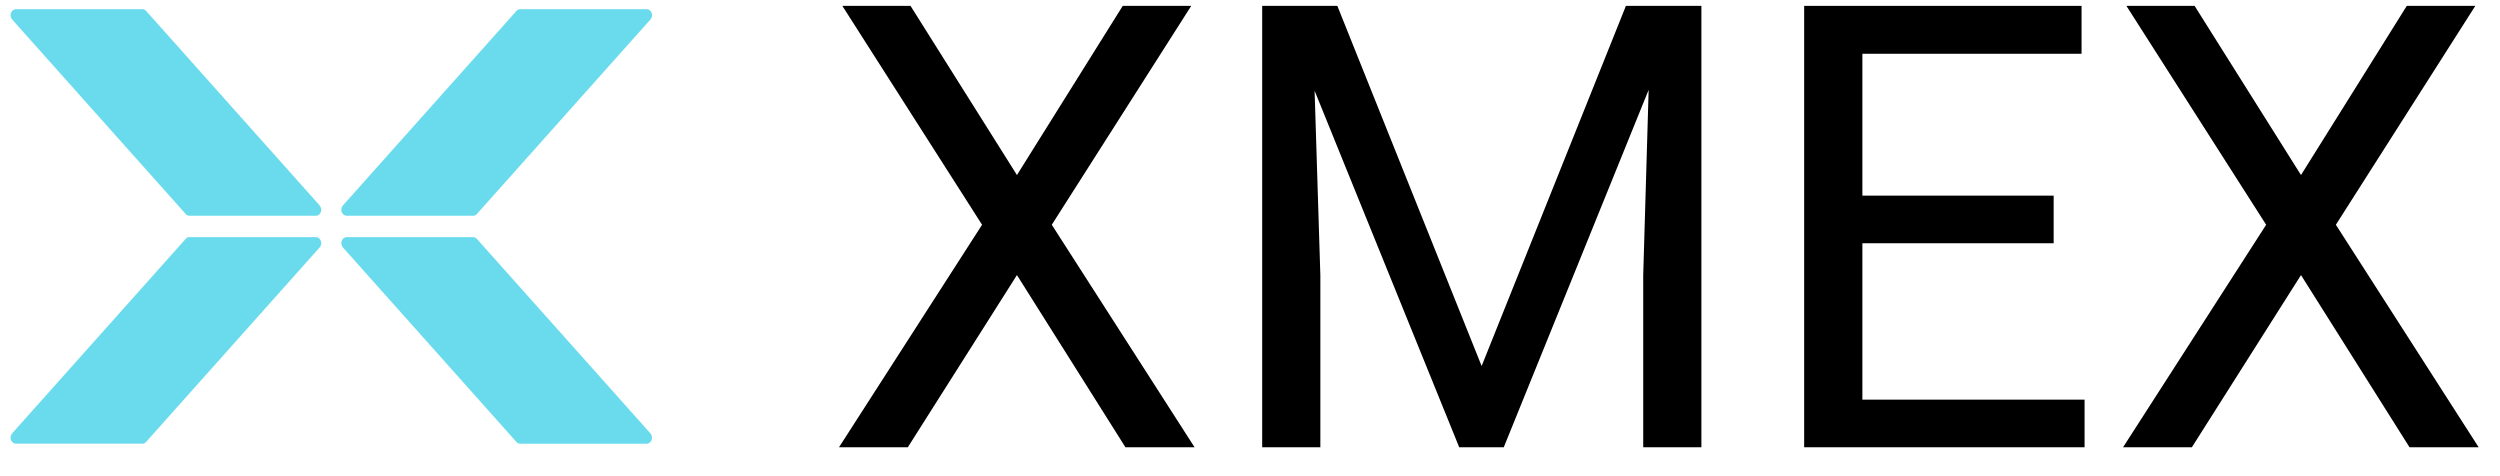 <svg width="63" height="12" viewBox="0 0 63 12" fill="none" xmlns="http://www.w3.org/2000/svg">
<path d="M11.92 5.976C11.953 5.976 11.983 5.988 12.007 6.01L12.018 6.021L16.392 10.923C16.41 10.944 16.422 10.97 16.428 10.998C16.433 11.026 16.431 11.056 16.422 11.083C16.413 11.11 16.397 11.133 16.377 11.151C16.356 11.168 16.331 11.179 16.305 11.182H13.113C13.08 11.182 13.049 11.17 13.024 11.147L13.014 11.137L8.641 6.235C8.622 6.214 8.61 6.188 8.604 6.16C8.599 6.131 8.601 6.102 8.61 6.075C8.619 6.048 8.635 6.024 8.655 6.006C8.676 5.989 8.701 5.978 8.727 5.976H11.92ZM4.777 5.975H7.958C8.076 5.975 8.138 6.128 8.064 6.225L8.056 6.234L3.682 11.136C3.66 11.162 3.63 11.177 3.598 11.181H0.403C0.377 11.181 0.351 11.172 0.329 11.157C0.307 11.141 0.29 11.119 0.279 11.093C0.268 11.067 0.263 11.038 0.267 11.009C0.27 10.981 0.28 10.954 0.297 10.932L0.305 10.922L4.679 6.02C4.701 5.994 4.731 5.978 4.763 5.975H4.777ZM3.585 0.23C3.618 0.23 3.648 0.243 3.673 0.267L3.683 0.276L8.056 5.178C8.074 5.199 8.087 5.225 8.092 5.253C8.098 5.282 8.096 5.311 8.087 5.338C8.078 5.365 8.062 5.389 8.041 5.407C8.02 5.424 7.995 5.435 7.969 5.437H4.777C4.745 5.437 4.714 5.425 4.689 5.403L4.679 5.392L0.305 0.49C0.287 0.469 0.274 0.443 0.269 0.415C0.264 0.387 0.266 0.357 0.275 0.33C0.284 0.303 0.299 0.28 0.32 0.262C0.341 0.245 0.366 0.234 0.392 0.231H3.585L3.585 0.23ZM16.294 0.23C16.412 0.23 16.473 0.384 16.4 0.481L16.392 0.49L12.018 5.392C11.995 5.418 11.966 5.434 11.934 5.437H8.739C8.713 5.437 8.687 5.429 8.665 5.414C8.643 5.398 8.625 5.376 8.614 5.35C8.603 5.323 8.599 5.294 8.602 5.266C8.605 5.237 8.616 5.21 8.633 5.187L8.641 5.178L13.014 0.276C13.037 0.25 13.067 0.235 13.099 0.231H16.294V0.23Z" fill="#69DBED"/>
<path d="M25.627 4.411L28.293 0.148H30.019L26.505 5.664L30.103 11.271H28.361L25.627 6.932L22.877 11.271H21.143L24.748 5.664L21.227 0.148H22.945L25.627 4.411Z" fill="black"/>
<path d="M33.701 0.148L37.337 9.224L40.973 0.148H42.875V11.271H41.409V6.939L41.546 2.264L37.895 11.271H36.772L33.128 2.287L33.273 6.939V11.271H31.807V0.148H33.701Z" fill="black"/>
<path d="M51.752 6.13H46.932V10.071H52.531V11.271H45.465V0.148H52.455V1.355H46.932V4.93H51.752V6.13Z" fill="black"/>
<path d="M57.985 4.411L60.651 0.148H62.378L58.864 5.664L62.462 11.271H60.72L57.985 6.932L55.235 11.271H53.501L57.107 5.664L53.585 0.148H55.304L57.985 4.411Z" fill="black"/>
</svg>

